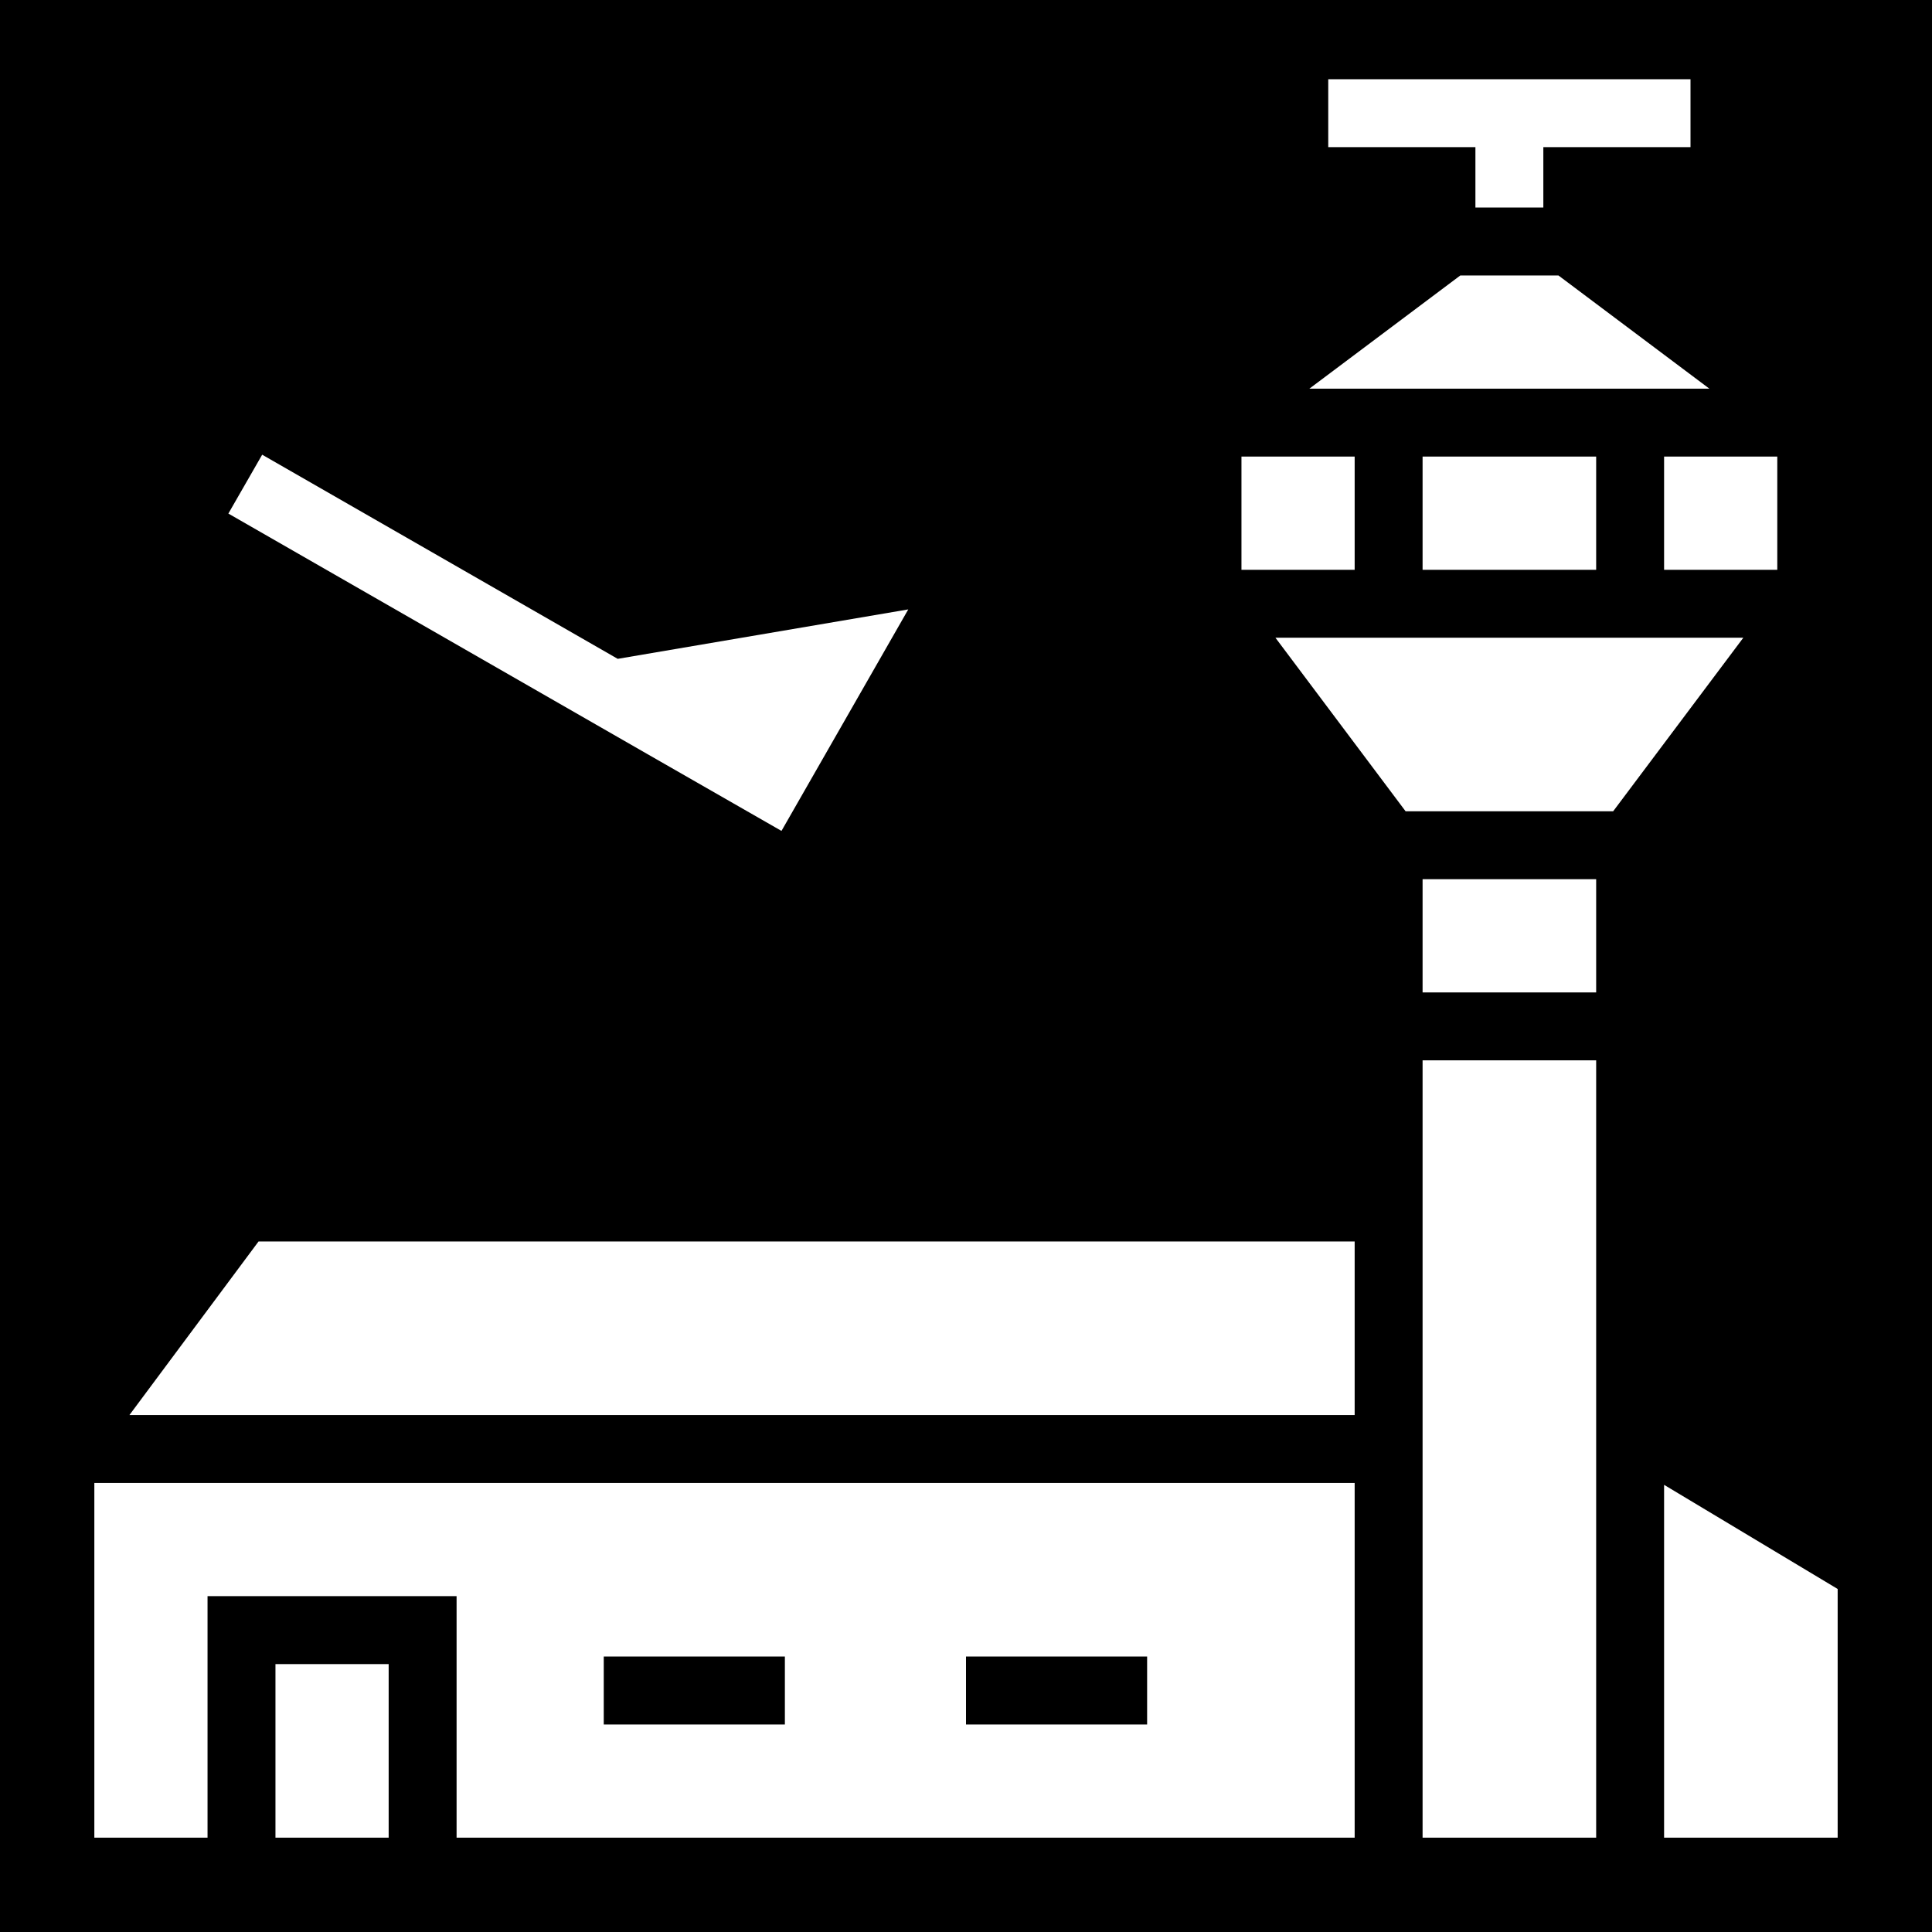 <svg xmlns="http://www.w3.org/2000/svg" viewBox="0 0 512 512" height="1em" width="1em">
  <path d="M0 0h512v512H0z"/>
  <path fill="#fff" d="M352 21v18h39v16h18V39h39V21h-96zm35 52l-40 30h106l-40-30h-26zM69.48 120.5l-8.96 15.6 110.98 63.7 35.6 20.4 33.6-58.7-77 13.1-94.22-54.1zM329 121v30h30v-30h-30zm48 0v30h46v-30h-46zm64 0v30h30v-30h-30zm-103 48l34.5 46h55l34.5-46H338zm39 64v30h46v-30h-46zm0 48v206h46V281h-46zM68.52 329L34.3 375H359v-46H68.52zM25 393v94h30v-64h66v64h238v-94H25zm416 .5V487h46v-65.9l-46-27.6zM160 439h48v18h-48v-18zm96 0h48v18h-48v-18zm-183 2v46h30v-46H73z"/>
</svg>
